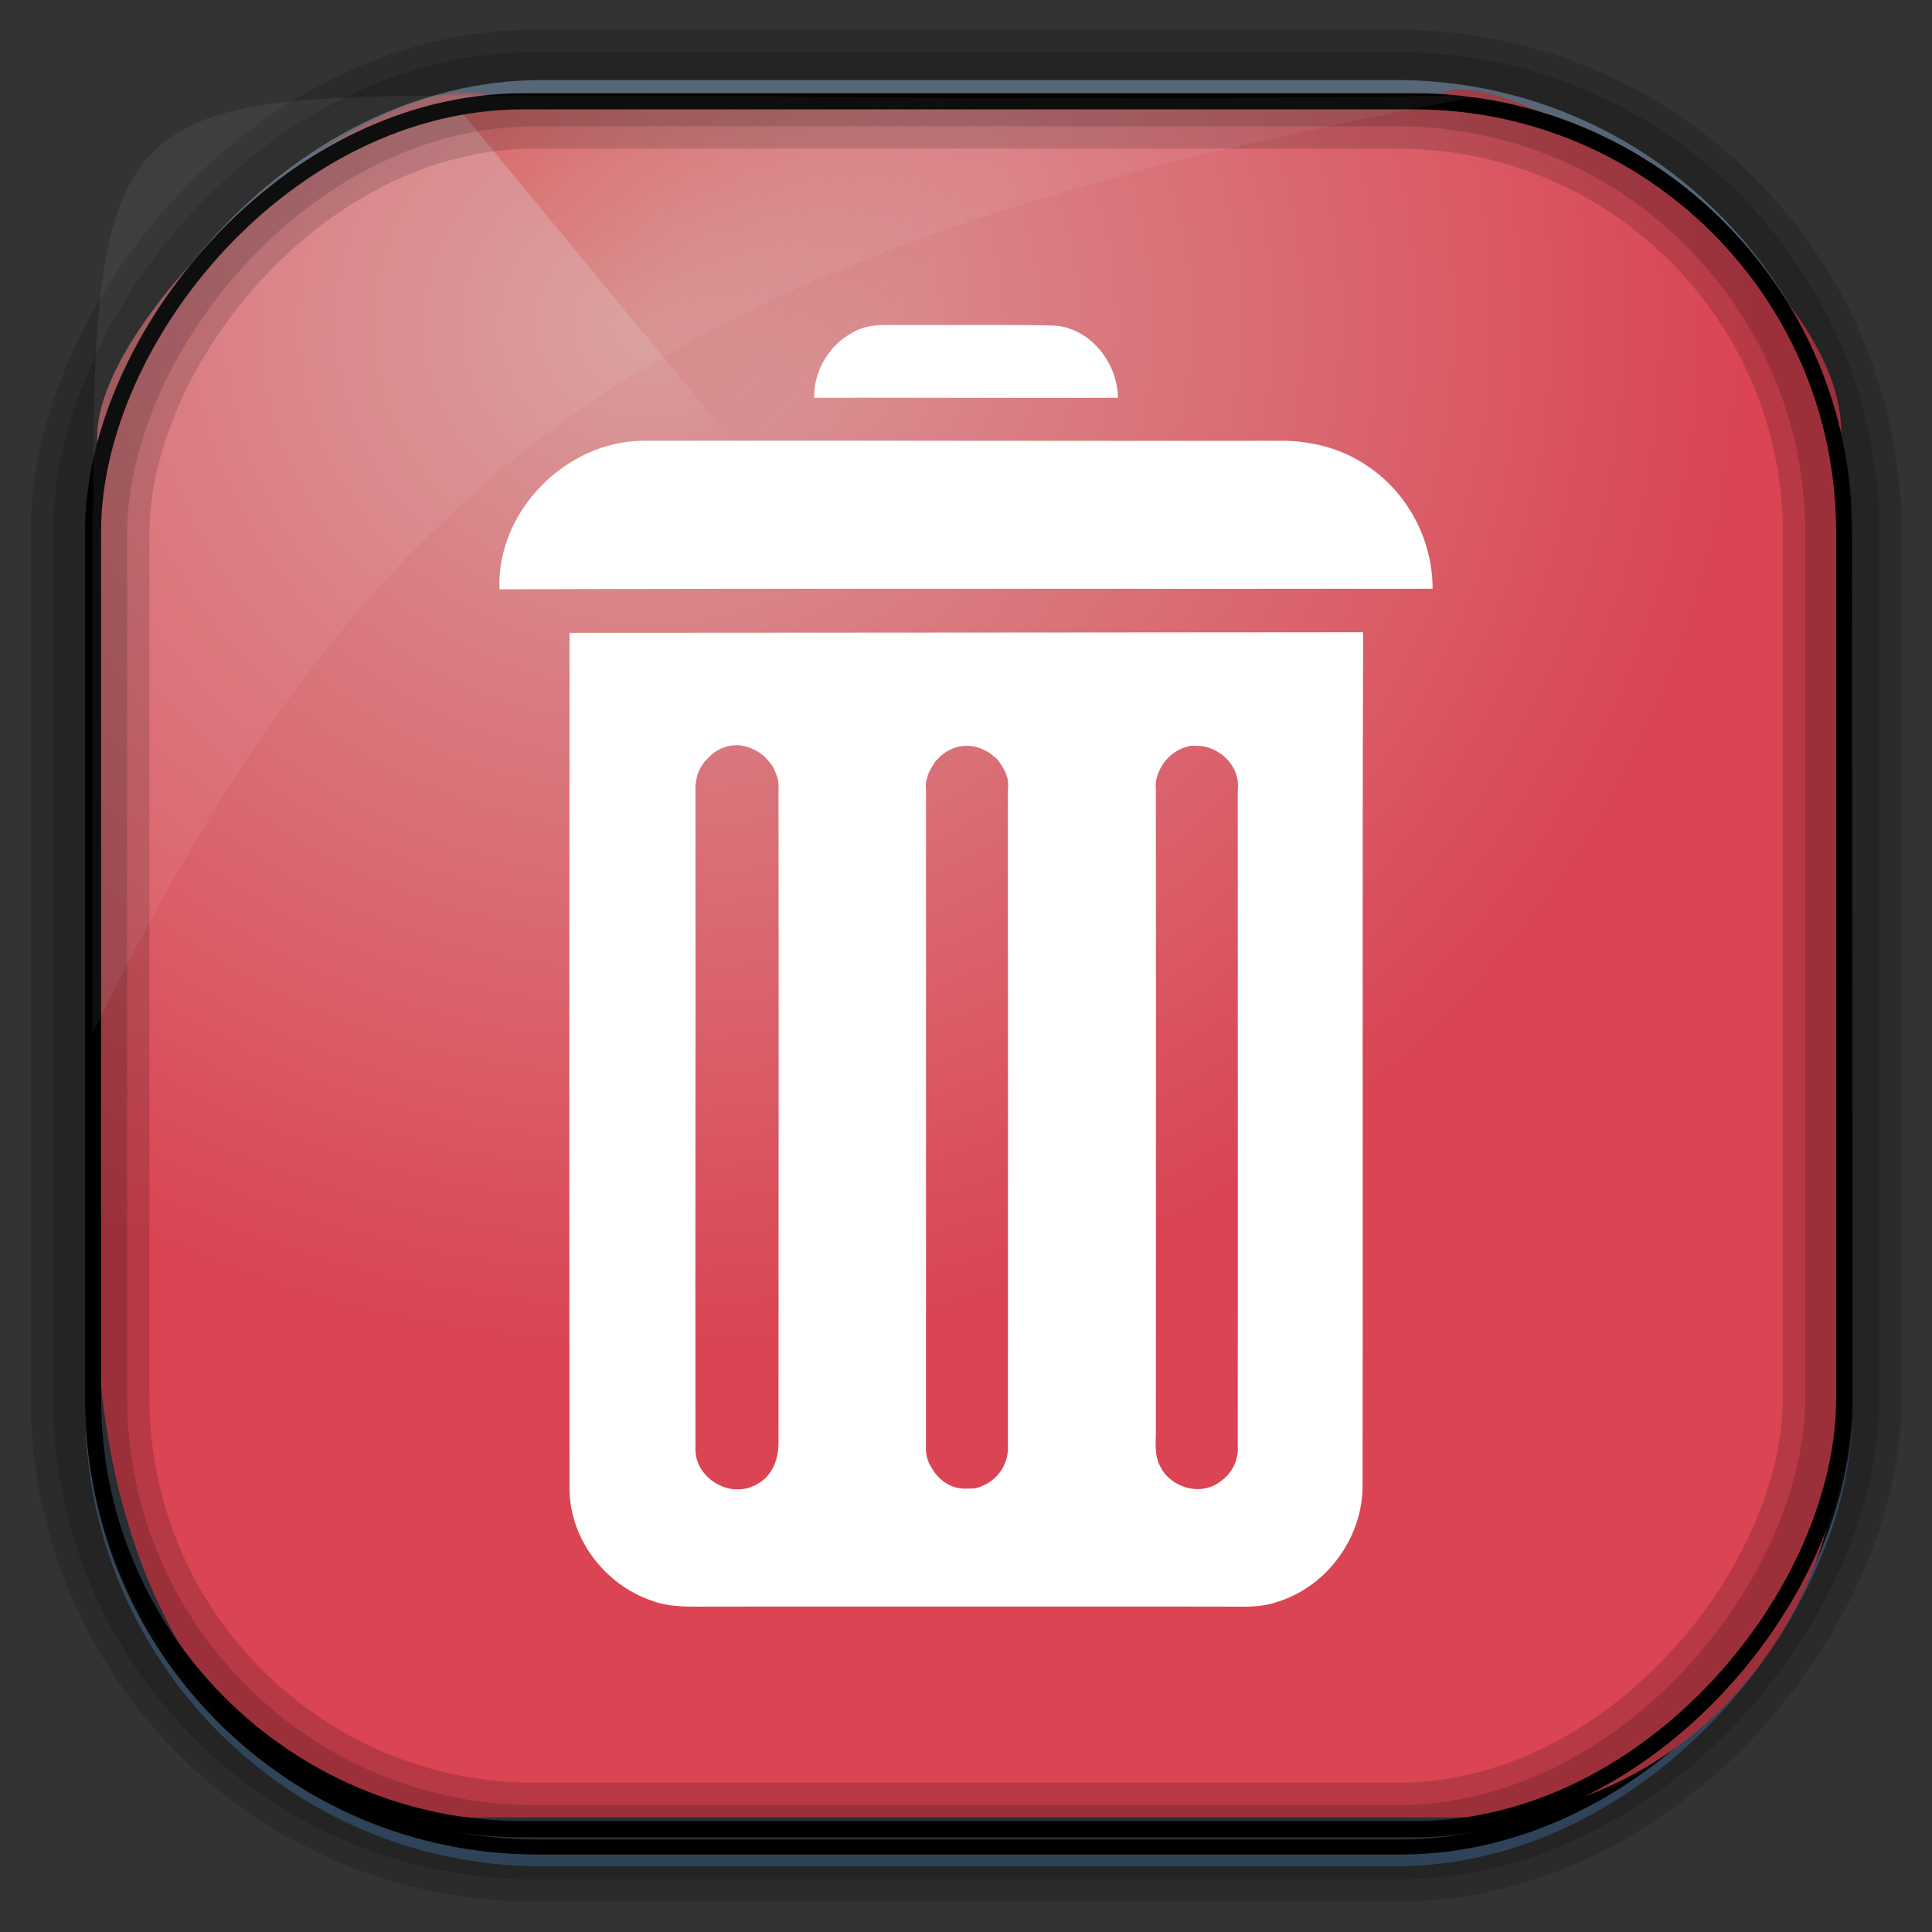 <?xml version="1.0" encoding="UTF-8" standalone="no"?>
<!-- Created with Inkscape (http://www.inkscape.org/) -->
<svg id="svg5453" xmlns:rdf="http://www.w3.org/1999/02/22-rdf-syntax-ns#" xmlns="http://www.w3.org/2000/svg" height="64" width="64" version="1.1" xmlns:cc="http://creativecommons.org/ns#" xmlns:xlink="http://www.w3.org/1999/xlink" xmlns:dc="http://purl.org/dc/elements/1.1/">
 <rect width="100%" height="100%" fill="#333333" stroke="none"/>
 <defs id="defs5455">
  <linearGradient id="linearGradient11826" y2="50.369" gradientUnits="userSpaceOnUse" x2="76.558" gradientTransform="matrix(.492 0 0 .497 385.71 -548.91)" y1="13.164" x1="76.558">
   <stop id="stop3392" style="stop-color:#425e7b" offset="0"/>
   <stop id="stop3394" style="stop-color:#7a91a7" offset="1"/>
  </linearGradient>
  <linearGradient id="linearGradient11828" y2="-8.74" gradientUnits="userSpaceOnUse" x2="60.217" gradientTransform="matrix(.492 0 0 .497 385.17 -483.22)" y1="-123.72" x1="60.395">
   <stop id="stop3392-4-8" style="stop-color:#425e7b" offset="0"/>
   <stop id="stop3394-8-0" style="stop-color:#7a91a7" offset="1"/>
  </linearGradient>
  <linearGradient id="linearGradient11830" y2="-9.103" gradientUnits="userSpaceOnUse" x2="66.492" gradientTransform="matrix(.492 0 0 .497 385.17 -483.22)" y1="-42.638" x1="67.952">
   <stop id="stop4620" style="stop-color:#37414b" offset="0"/>
   <stop id="stop4622" style="stop-color:#37414b;stop-opacity:0" offset="1"/>
  </linearGradient>
  <linearGradient id="linearGradient11832" y2="-11.847" gradientUnits="userSpaceOnUse" x2="58.98" gradientTransform="matrix(.492 0 0 .497 385.17 -483.22)" y1="-118.55" x1="57.173">
   <stop id="stop4596" offset="0"/>
   <stop id="stop4598" style="stop-opacity:0" offset="1"/>
  </linearGradient>
  <radialGradient id="radialGradient11834" gradientUnits="userSpaceOnUse" cy="45.647" cx="42.148" gradientTransform="matrix(.617 -.029 .027 .578 378.91 469.38)" r="58.984">
   <stop id="stop10770" style="stop-color:#d99c9c" offset="0"/>
   <stop id="stop10772" style="stop-color:#da4453" offset="1"/>
  </radialGradient>
  <linearGradient id="linearGradient11836" y2="497.8" gradientUnits="userSpaceOnUse" x2="404.57" gradientTransform="matrix(.824 0 0 1 79.519 -2.626)" y1="477.8" x1="384.57">
   <stop id="stop4235" style="stop-color:#dc2f2f" offset="0"/>
   <stop id="stop4237" style="stop-color:#d16060;stop-opacity:0" offset="1"/>
  </linearGradient>
 </defs>
 <g id="layer1" transform="translate(-384.57 -483.8)">
  <g id="g11814" transform="translate(.002 -.005)">
   <rect id="rect892" ry="14.878" style="stroke:url(#linearGradient11828);stroke-width:.495;fill:url(#linearGradient11826)" transform="scale(1,-1)" height="58.676" width="58.048" y="-545.38" x="387.64"/>
   <rect id="rect892-2" ry="14.724" style="stroke:url(#linearGradient11832);stroke-width:.495;fill:url(#linearGradient11830)" transform="scale(1,-1)" height="58.07" width="58.048" y="-544.99" x="387.65"/>
   <path id="rect895" style="fill:url(#radialGradient11834)" d="m400.86 486.99c-4.05-1.244-13.729 7.707-13.038 11.7-0.025 0.495-0.045 0.998-0.045 1.502v26.621c0 10.602 5.444 17.195 11.343 17.195h34.071c6.423 0 12.359-5.711 12.359-13.133v-32.511c0.354-5.551-10.819-12.524-13.178-11.488-24.317 0.44-9.156 0.114-31.511 0.114z"/>
   <path id="path4230" d="m399.57 487.17 21.415 26 0.824 1 23.886-16.743-3.125-4.632-19.938-1.625-2.471-4z" style="fill:url(#linearGradient11836);fill-rule:evenodd"/>
   <rect id="rect892-2-7-8" ry="14.724" style="opacity:.159;stroke:#000;stroke-width:2.461;fill:none" transform="scale(1,-1)" height="58.07" width="58.048" y="-544.83" x="387.55"/>
   <rect id="rect892-2-7-2-9" style="stroke:#000;stroke-width:.533;fill:none" transform="scale(1,-1)" ry="14.254" height="57.239" width="58.008" y="-544.4" x="387.65"/>
   <rect id="rect892-2-7-1" ry="14.724" style="opacity:.159;stroke:#000;stroke-width:3.938;fill:none" transform="scale(1,-1)" height="58.07" width="58.048" y="-544.83" x="387.55"/>
   <path id="path1187" style="fill:#fff;fill-opacity:.057" d="m400.84 486.97c-12.048 0-13.227 0.342-13.178 13.354-0.022 0.363-0.039 0.733-0.039 1.104v16.637c9.489-19.461 19.486-26.153 45.93-31.07-0.114-0.013-0.234-0.016-0.351-0.016-21.13 0.197-13.037-0.01-32.362-0.01z"/>
   <path id="path3412" style="fill:#fff" d="m414.53 494.57c-0.57 0.01-1.191-0.064-1.703 0.243-0.792 0.413-1.304 1.278-1.291 2.17 3.354-0.013 6.713 0.016 10.066 0-0.018-1.171-0.924-2.328-2.133-2.395-1.649-0.035-3.289-0.01-4.94-0.019zm-8.682 3.836c-2.552 0.029-4.84 2.352-4.734 4.921 10.303-0.035 20.607-0.009 30.91-0.019 0.009-1.591-0.818-3.182-2.152-4.06-0.85-0.594-1.889-0.851-2.919-0.842-7.037 0.01-14.069-0.013-21.105 0zm23.875 6.343c-8.764 0.011-17.524 0.011-26.288 0.019-0.007 9.472-0.01 18.932 0 28.403 0.027 1.632 1.171 3.116 2.694 3.648 0.675 0.263 1.423 0.2 2.133 0.206 5.586 0 11.158-0.003 16.746 0 0.635-0.005 1.301 0.059 1.909-0.168 1.623-0.513 2.794-2.134 2.788-3.836 0.016-9.421-0.014-18.85 0.019-28.272zm-20.787 3.742c0.11-0.006 0.213 0.013 0.318 0.037 0.102 0.024 0.206 0.066 0.299 0.112 0.088 0.044 0.165 0.089 0.243 0.15 0.011 0.01 0.027 0.01 0.037 0.019 0.021 0.017 0.036 0.038 0.056 0.056 0.061 0.055 0.117 0.123 0.168 0.187 0.024 0.031 0.053 0.061 0.075 0.094 0.037 0.056 0.065 0.108 0.094 0.168 0.014 0.03 0.025 0.063 0.037 0.094 0.028 0.071 0.059 0.149 0.075 0.225 0.021 0.107 0.025 0.224 0.019 0.337 0.01 7.189 0.002 14.365 0 21.555 0.016 0.548-0.172 1.142-0.674 1.422-0.103 0.069-0.224 0.117-0.337 0.15-0.221 0.059-0.471 0.059-0.692 0-0.564-0.15-1.047-0.653-1.048-1.272-0.01-7.287 0.01-14.567 0-21.854-0.01-0.15 0.015-0.305 0.056-0.449 0.003-0.009-0.003-0.013 0-0.019 0.045-0.149 0.117-0.284 0.206-0.412 0.044-0.064 0.096-0.113 0.15-0.168 0.11-0.116 0.214-0.208 0.355-0.281 0.069-0.035 0.15-0.071 0.225-0.094 0.111-0.035 0.227-0.052 0.337-0.056zm7.634 0.019c0.11-0.005 0.213 0.013 0.318 0.037 0.078 0.018 0.151 0.043 0.225 0.075 0.026 0.011 0.05 0.025 0.075 0.037 0.058 0.03 0.115 0.056 0.168 0.094 0.034 0.023 0.062 0.049 0.094 0.075 0.043 0.035 0.092 0.073 0.131 0.112 0.009 0.009 0.013 0.012 0.019 0.019 0.058 0.063 0.103 0.134 0.15 0.206 0.035 0.055 0.067 0.109 0.094 0.168 0.012 0.026 0.027 0.048 0.037 0.075 0.029 0.076 0.061 0.163 0.075 0.243 0.018 0.105 0.011 0.207 0 0.318 0.007 7.231 0.002 14.473 0 21.704 0.014 0.184-0.012 0.369-0.075 0.543-0.032 0.086-0.065 0.165-0.112 0.243-0.142 0.239-0.352 0.426-0.599 0.543-0.082 0.038-0.172 0.075-0.262 0.094-0.09 0.019-0.186 0.023-0.281 0.019-0.195 0.015-0.389-0.019-0.561-0.094-0.263-0.114-0.467-0.313-0.617-0.561-0.05-0.081-0.098-0.155-0.131-0.243-0.066-0.178-0.09-0.37-0.075-0.561v-21.686c-0.007-0.072-0.009-0.154 0-0.225 0.001-0.01-0.001-0.013 0-0.019 0.01-0.07 0.036-0.138 0.056-0.206 0.003-0.009-0.003-0.014 0-0.019 0.044-0.141 0.12-0.271 0.206-0.393 0.005-0.006-0.005-0.015 0-0.019 0.045-0.062 0.096-0.114 0.15-0.168 0.054-0.055 0.107-0.104 0.168-0.15 0.124-0.091 0.264-0.16 0.412-0.206 0.109-0.034 0.228-0.053 0.337-0.056zm7.447 0c0.052-0.008 0.114 0.002 0.168 0 0.759-0.015 1.483 0.672 1.385 1.459 0 7.234 0.007 14.47 0 21.704 0.041 0.467-0.178 0.928-0.561 1.198-0.231 0.184-0.517 0.269-0.805 0.262-0.288-0.01-0.574-0.11-0.805-0.281-0.154-0.114-0.287-0.255-0.374-0.43-0.245-0.409-0.156-0.897-0.168-1.347 0.002-7.035 0.009-14.07 0-21.105-0.006-0.078-0.01-0.166 0-0.243 0.072-0.54 0.479-1.033 1.01-1.179 0.054-0.016 0.097-0.033 0.15-0.037z"/>
  </g>
 </g>
</svg>
